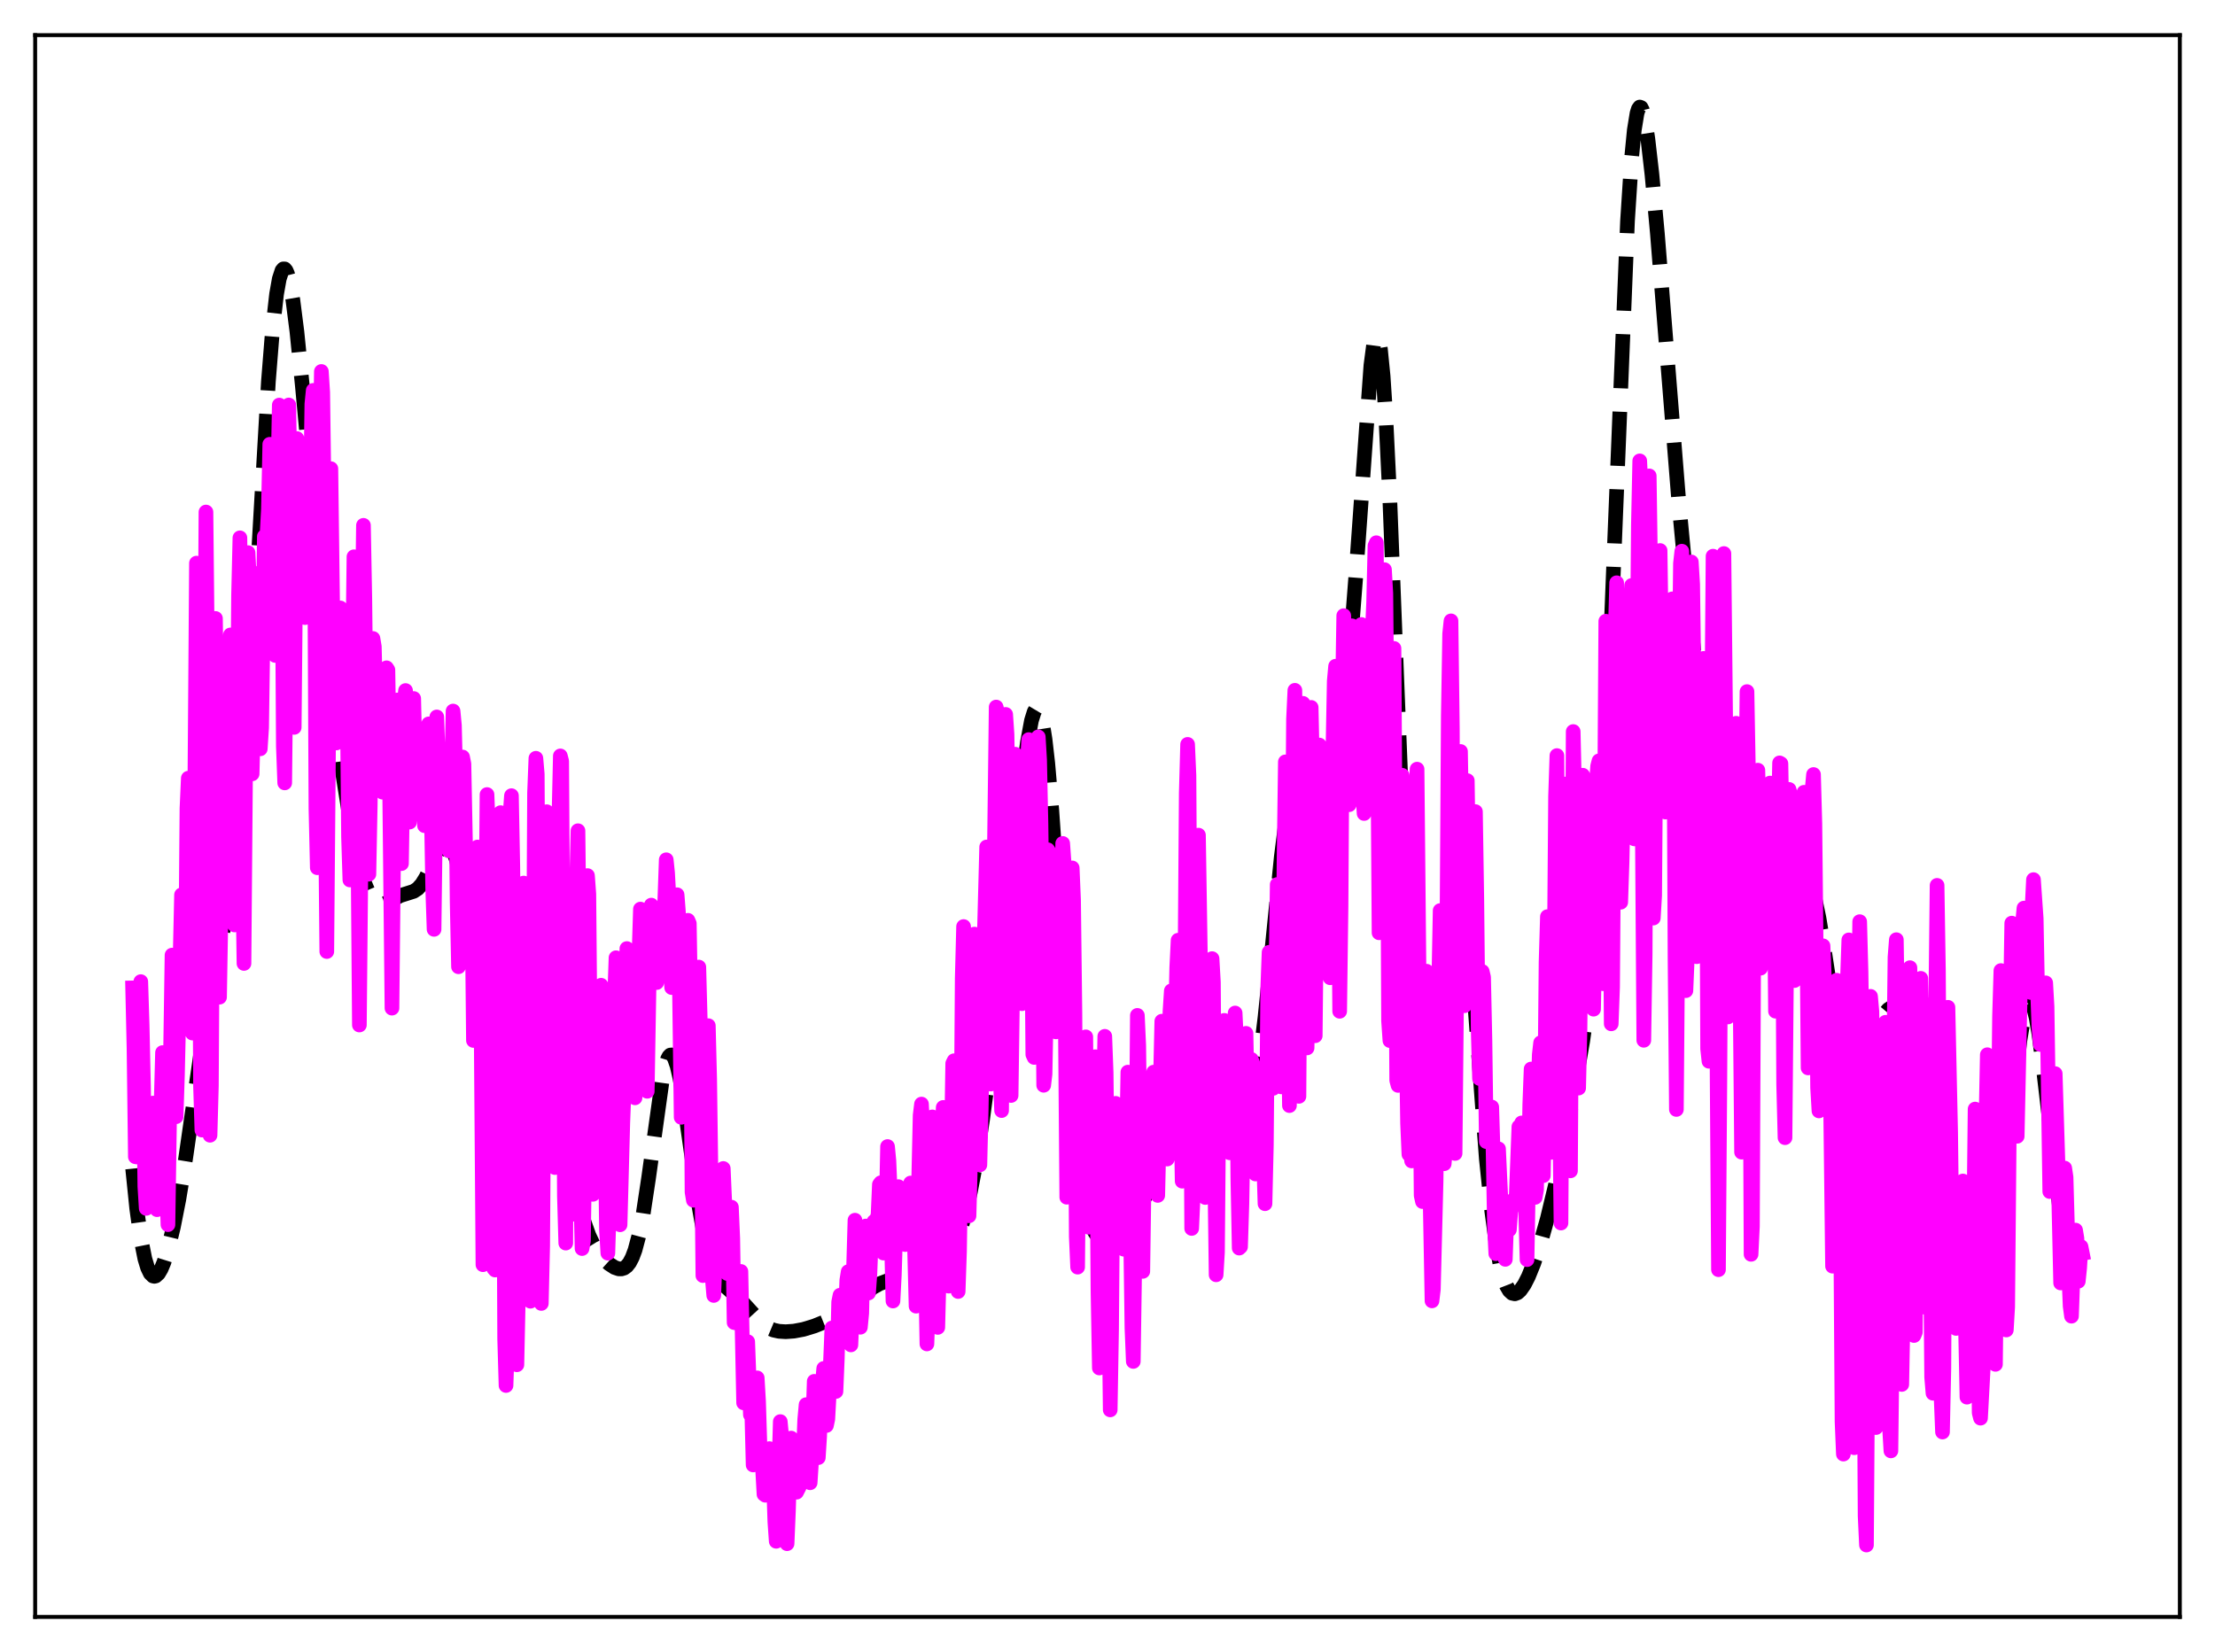 <?xml version="1.0" encoding="utf-8" standalone="no"?>
<!DOCTYPE svg PUBLIC "-//W3C//DTD SVG 1.1//EN"
  "http://www.w3.org/Graphics/SVG/1.1/DTD/svg11.dtd">
<svg xmlns:xlink="http://www.w3.org/1999/xlink" width="453.6pt" height="338.4pt" viewBox="0 0 453.6 338.4" xmlns="http://www.w3.org/2000/svg" version="1.1">
 <defs>
  <style type="text/css">*{stroke-linejoin: round; stroke-linecap: butt}</style>
 </defs>
 <g id="figure_1">
  <g id="patch_1">
   <path d="M 0 338.4 
L 453.6 338.4 
L 453.6 0 
L 0 0 
z
" style="fill: #ffffff"/>
  </g>
  <g id="axes_1">
   <g id="patch_2">
    <path d="M 7.2 331.2 
L 446.4 331.2 
L 446.4 7.2 
L 7.2 7.2 
z
" style="fill: #ffffff"/>
   </g>
   <g id="matplotlib.axis_1"/>
   <g id="matplotlib.axis_2"/>
   <g id="line2d_1">
    <path d="M 27.164 239.378 
L 27.998 247.551 
L 28.832 253.65 
L 29.666 257.835 
L 30.222 259.672 
L 30.778 260.828 
L 31.334 261.371 
L 31.612 261.433 
L 31.89 261.364 
L 32.446 260.863 
L 33.003 259.922 
L 33.559 258.589 
L 34.393 255.941 
L 35.505 251.355 
L 36.617 245.709 
L 38.007 237.334 
L 39.954 223.829 
L 42.456 206.539 
L 43.568 200.175 
L 44.68 194.917 
L 47.461 182.864 
L 48.295 177.567 
L 49.129 170.496 
L 49.963 161.261 
L 50.797 149.746 
L 51.91 131.337 
L 54.968 78.112 
L 55.802 67.644 
L 56.636 60.241 
L 57.193 57.108 
L 57.749 55.408 
L 58.027 55.079 
L 58.305 55.084 
L 58.583 55.411 
L 58.861 56.049 
L 59.417 58.202 
L 59.973 61.423 
L 60.807 67.962 
L 61.919 79.067 
L 66.924 133.029 
L 68.592 146.927 
L 70.261 158.963 
L 71.651 167.652 
L 72.763 173.543 
L 73.875 178.279 
L 74.709 180.988 
L 75.543 182.972 
L 76.378 184.277 
L 76.934 184.809 
L 77.49 185.108 
L 78.046 185.207 
L 78.88 185.06 
L 79.992 184.517 
L 81.939 183.456 
L 83.329 183.019 
L 84.719 182.575 
L 85.553 182.025 
L 86.387 181.095 
L 87.221 179.743 
L 88.334 177.439 
L 89.724 174.531 
L 90.558 173.32 
L 91.114 172.919 
L 91.67 172.922 
L 92.226 173.376 
L 92.782 174.304 
L 93.338 175.71 
L 94.172 178.673 
L 95.007 182.529 
L 96.397 190.26 
L 98.065 199.623 
L 98.899 203.409 
L 99.733 206.17 
L 100.289 207.359 
L 100.846 208.017 
L 101.402 208.173 
L 101.958 207.885 
L 102.514 207.23 
L 103.348 205.774 
L 105.294 202.038 
L 105.85 201.314 
L 106.406 200.869 
L 106.963 200.736 
L 107.519 200.925 
L 108.075 201.425 
L 108.631 202.217 
L 109.465 203.89 
L 110.299 206.083 
L 111.411 209.773 
L 112.523 214.388 
L 113.636 219.945 
L 115.582 231.191 
L 117.25 240.555 
L 118.362 245.765 
L 119.475 249.898 
L 120.587 253.005 
L 121.421 254.774 
L 122.533 256.565 
L 123.645 257.894 
L 124.757 258.903 
L 125.87 259.621 
L 126.704 259.903 
L 127.26 259.917 
L 127.816 259.742 
L 128.372 259.329 
L 128.928 258.619 
L 129.484 257.553 
L 130.04 256.067 
L 130.874 252.942 
L 131.709 248.661 
L 132.821 241.303 
L 135.601 221.355 
L 136.157 218.706 
L 136.713 216.928 
L 136.991 216.398 
L 137.269 216.115 
L 137.548 216.081 
L 137.826 216.295 
L 138.104 216.749 
L 138.66 218.338 
L 139.216 220.739 
L 140.05 225.537 
L 141.44 235.311 
L 143.108 246.917 
L 144.221 253.147 
L 145.055 256.725 
L 145.889 259.373 
L 146.723 261.223 
L 147.557 262.474 
L 148.391 263.349 
L 151.728 266.372 
L 156.177 271.246 
L 157.289 271.978 
L 158.401 272.446 
L 159.513 272.694 
L 160.903 272.78 
L 162.572 272.663 
L 164.518 272.299 
L 166.742 271.624 
L 168.967 270.724 
L 170.913 269.732 
L 172.581 268.664 
L 174.528 267.146 
L 178.698 263.75 
L 180.088 262.968 
L 181.757 262.323 
L 186.762 260.865 
L 189.542 260.316 
L 190.932 259.893 
L 192.044 259.269 
L 192.879 258.569 
L 193.713 257.637 
L 194.547 256.442 
L 195.381 254.937 
L 196.215 253.051 
L 197.049 250.692 
L 197.883 247.758 
L 198.717 244.164 
L 199.83 238.278 
L 201.22 229.291 
L 202.888 216.807 
L 205.112 198.541 
L 207.337 178.435 
L 209.561 158.252 
L 210.395 152.095 
L 211.229 147.591 
L 211.786 145.803 
L 212.064 145.337 
L 212.342 145.181 
L 212.62 145.35 
L 212.898 145.858 
L 213.454 147.926 
L 214.01 151.42 
L 214.566 156.306 
L 215.4 165.976 
L 216.512 182.073 
L 219.015 219.764 
L 220.127 232.401 
L 220.961 239.48 
L 221.795 244.684 
L 222.629 248.361 
L 223.463 250.887 
L 224.298 252.57 
L 225.132 253.618 
L 225.688 254.025 
L 226.244 254.225 
L 226.8 254.237 
L 227.356 254.082 
L 228.19 253.586 
L 229.302 252.579 
L 230.971 250.712 
L 232.639 248.537 
L 233.751 246.711 
L 234.863 244.396 
L 235.975 241.521 
L 237.366 237.208 
L 241.258 224.413 
L 242.092 222.618 
L 242.649 221.781 
L 243.205 221.244 
L 243.761 220.995 
L 244.317 221.002 
L 244.873 221.216 
L 245.707 221.802 
L 248.766 224.267 
L 254.048 227.324 
L 254.605 227.336 
L 255.161 227.037 
L 255.717 226.307 
L 256.273 225.031 
L 256.829 223.114 
L 257.385 220.49 
L 258.219 215.189 
L 259.053 208.392 
L 260.443 194.802 
L 262.39 175.497 
L 263.502 166.773 
L 264.336 162.06 
L 264.892 159.886 
L 265.448 158.481 
L 266.004 157.787 
L 266.282 157.677 
L 266.56 157.706 
L 267.117 158.109 
L 267.951 159.277 
L 269.341 161.439 
L 269.897 162 
L 270.453 162.25 
L 271.009 162.128 
L 271.565 161.591 
L 272.121 160.611 
L 272.677 159.157 
L 273.234 157.194 
L 274.068 153.201 
L 274.902 147.787 
L 275.736 140.769 
L 276.57 131.996 
L 277.682 117.6 
L 280.741 74.834 
L 281.297 70.592 
L 281.575 69.356 
L 281.853 68.786 
L 282.131 68.927 
L 282.409 69.811 
L 282.687 71.456 
L 283.243 77.031 
L 283.799 85.508 
L 284.633 102.789 
L 286.024 138.541 
L 287.692 180.373 
L 288.804 202.5 
L 289.638 215.437 
L 290.472 225.212 
L 291.028 229.877 
L 291.585 232.894 
L 291.863 233.728 
L 292.141 234.083 
L 292.419 233.94 
L 292.697 233.284 
L 292.975 232.108 
L 293.531 228.212 
L 294.087 222.404 
L 294.921 210.911 
L 296.867 182.128 
L 297.423 176.537 
L 297.98 173.097 
L 298.258 172.261 
L 298.536 172.028 
L 298.814 172.39 
L 299.092 173.327 
L 299.648 176.792 
L 300.204 182.065 
L 301.038 192.387 
L 304.375 237.341 
L 305.487 248.056 
L 306.321 254.201 
L 307.155 258.805 
L 307.989 262.007 
L 308.545 263.445 
L 309.101 264.389 
L 309.657 264.896 
L 310.214 265.019 
L 310.77 264.811 
L 311.326 264.316 
L 312.16 263.123 
L 312.994 261.485 
L 314.106 258.736 
L 315.496 254.535 
L 316.887 249.569 
L 318.555 242.637 
L 320.223 234.688 
L 322.448 222.953 
L 324.116 213.24 
L 325.228 205.373 
L 326.062 197.882 
L 326.896 188.279 
L 327.73 175.935 
L 328.564 160.45 
L 329.677 135.056 
L 333.291 45.252 
L 334.125 32.357 
L 334.681 26.629 
L 335.238 23.199 
L 335.516 22.306 
L 335.794 21.927 
L 336.072 22.029 
L 336.35 22.577 
L 336.906 24.855 
L 337.462 28.458 
L 338.296 35.743 
L 339.408 47.822 
L 341.355 72.264 
L 343.857 103.509 
L 345.525 121.155 
L 347.194 136.297 
L 349.14 151.971 
L 350.808 163.589 
L 351.92 169.957 
L 353.032 174.947 
L 353.867 177.732 
L 354.701 179.735 
L 355.535 181.077 
L 356.369 181.933 
L 357.481 182.673 
L 361.374 184.789 
L 362.208 184.82 
L 362.764 184.641 
L 363.598 184.055 
L 364.432 183.117 
L 365.823 181.061 
L 367.213 179.071 
L 368.047 178.316 
L 368.603 178.132 
L 369.159 178.272 
L 369.715 178.787 
L 370.271 179.719 
L 370.827 181.096 
L 371.661 184.034 
L 372.496 188.006 
L 373.608 194.714 
L 377.222 218.402 
L 378.057 221.655 
L 378.613 223.011 
L 379.169 223.702 
L 379.447 223.806 
L 379.725 223.76 
L 380.281 223.25 
L 380.837 222.257 
L 381.671 220.081 
L 383.061 215.525 
L 384.452 211.108 
L 385.286 208.99 
L 386.12 207.448 
L 386.676 206.78 
L 387.232 206.418 
L 387.788 206.374 
L 388.344 206.659 
L 388.9 207.284 
L 389.456 208.261 
L 390.291 210.396 
L 391.125 213.318 
L 392.237 218.279 
L 393.905 227.094 
L 395.851 237.177 
L 396.964 241.974 
L 398.076 245.856 
L 399.188 248.886 
L 400.3 251.251 
L 401.69 253.616 
L 403.359 255.957 
L 404.471 257.142 
L 405.305 257.656 
L 405.861 257.73 
L 406.417 257.518 
L 406.973 256.952 
L 407.529 255.961 
L 408.085 254.47 
L 408.641 252.411 
L 409.476 248.15 
L 410.31 242.45 
L 411.422 232.977 
L 413.646 213.141 
L 414.48 208.043 
L 415.037 205.986 
L 415.315 205.414 
L 415.593 205.157 
L 415.871 205.218 
L 416.149 205.595 
L 416.427 206.28 
L 416.983 208.522 
L 417.539 211.796 
L 418.373 218.198 
L 421.988 249.115 
L 422.822 253.928 
L 423.656 257.491 
L 424.49 259.952 
L 425.324 261.547 
L 426.158 262.555 
L 426.436 262.806 
L 426.436 262.806 
" clip-path="url(#p7bec97c9c2)" style="fill: none; stroke-dasharray: 11.1,4.8; stroke-dashoffset: 0; stroke: #000000; stroke-width: 3"/>
   </g>
   <g id="line2d_2">
    <path d="M 27.164 202.352 
L 27.442 214.772 
L 27.72 236.936 
L 27.998 236.991 
L 28.554 202.573 
L 28.832 201.072 
L 29.11 210.002 
L 29.388 222.574 
L 29.666 243.049 
L 29.944 247.517 
L 30.222 239.068 
L 30.5 235.722 
L 30.778 230.129 
L 31.056 227.335 
L 31.334 225.946 
L 31.89 243.825 
L 32.168 247.784 
L 32.446 246.231 
L 33.281 215.606 
L 33.559 215.859 
L 33.837 220.965 
L 34.115 242.252 
L 34.393 250.853 
L 35.227 195.639 
L 35.505 202.492 
L 36.061 228.738 
L 36.339 220.193 
L 37.173 183.3 
L 37.451 191.222 
L 37.729 206.161 
L 38.007 198.78 
L 38.285 165.575 
L 38.563 159.396 
L 39.398 211.607 
L 39.676 192.4 
L 40.232 115.348 
L 40.51 127.12 
L 41.066 222.527 
L 41.344 231.476 
L 42.178 104.881 
L 42.456 131.782 
L 43.012 232.536 
L 43.29 222.357 
L 43.846 128.446 
L 44.124 126.678 
L 44.402 146.676 
L 44.68 189.398 
L 44.959 204.255 
L 45.515 171.792 
L 45.793 147.187 
L 46.071 145.631 
L 46.349 162.918 
L 46.627 160.537 
L 46.905 136.79 
L 47.183 130.056 
L 47.461 141.927 
L 48.017 189.462 
L 48.295 184.095 
L 48.851 121.932 
L 49.129 110.166 
L 49.407 131.248 
L 49.685 178.209 
L 49.963 197.347 
L 50.519 129.627 
L 50.797 113.199 
L 51.076 118.828 
L 51.632 158.511 
L 51.91 147.898 
L 52.466 117.47 
L 52.744 120.048 
L 53.3 153.384 
L 53.578 149.059 
L 54.134 109.89 
L 54.412 111.153 
L 54.69 109.384 
L 54.968 104.306 
L 55.246 91.002 
L 55.524 91.455 
L 56.08 110.872 
L 56.358 134.257 
L 56.636 129.241 
L 56.914 97.709 
L 57.193 82.973 
L 57.471 89.623 
L 57.749 109.772 
L 58.027 152.86 
L 58.305 160.363 
L 59.139 82.954 
L 60.251 148.993 
L 60.807 89.829 
L 61.085 90.789 
L 61.363 97.658 
L 61.641 107.431 
L 61.919 103.567 
L 62.197 109.688 
L 62.475 126.503 
L 63.309 120.463 
L 63.866 82.739 
L 64.144 79.964 
L 64.422 110.045 
L 64.7 165.642 
L 64.978 177.738 
L 65.534 92.536 
L 65.812 76.089 
L 66.09 80.384 
L 66.368 101.385 
L 66.646 166.423 
L 66.924 194.906 
L 67.758 96.005 
L 68.314 139.397 
L 68.592 141.268 
L 68.87 152.189 
L 69.148 145.136 
L 69.426 129.687 
L 69.705 124.528 
L 69.983 135.609 
L 70.261 136.461 
L 70.539 136.719 
L 70.817 135.835 
L 71.095 142.113 
L 71.373 171.468 
L 71.651 180.247 
L 72.485 114.044 
L 72.763 116.964 
L 73.041 141.513 
L 73.597 209.96 
L 73.875 180.865 
L 74.153 127.8 
L 74.431 107.607 
L 74.709 122.534 
L 75.265 171.973 
L 75.543 179.065 
L 75.822 164.773 
L 76.1 135.975 
L 76.378 130.779 
L 76.656 132.457 
L 76.934 143.697 
L 77.212 150.39 
L 77.768 156.713 
L 78.046 157.242 
L 78.324 162.261 
L 78.602 161.597 
L 79.158 136.791 
L 79.436 137.215 
L 79.714 154.291 
L 80.27 206.502 
L 80.826 152.975 
L 81.104 144.677 
L 81.382 143.377 
L 81.66 146.652 
L 81.939 172.224 
L 82.217 176.892 
L 82.773 143.82 
L 83.051 141.445 
L 83.329 148.844 
L 83.607 168.004 
L 83.885 168.387 
L 84.163 149.878 
L 84.441 144.951 
L 84.719 143.076 
L 85.275 166.764 
L 85.831 159.738 
L 86.387 150.136 
L 86.943 169.129 
L 87.221 166.603 
L 87.499 153.143 
L 87.777 148.28 
L 88.056 150.722 
L 88.612 182.053 
L 88.89 190.364 
L 89.446 146.855 
L 90.002 162.581 
L 90.28 166.735 
L 90.558 165.551 
L 90.836 159.851 
L 91.114 162.05 
L 91.392 166.398 
L 91.67 168.145 
L 91.948 174.285 
L 92.226 169.7 
L 92.782 145.645 
L 93.06 148.587 
L 93.338 159.711 
L 93.616 184.746 
L 93.894 198.025 
L 94.172 184.968 
L 94.451 159.311 
L 94.729 155.066 
L 95.007 156.469 
L 95.563 184.912 
L 95.841 185.155 
L 96.119 182.581 
L 96.397 176.779 
L 96.675 185.611 
L 96.953 213.123 
L 97.231 203.627 
L 97.509 178.913 
L 97.787 173.499 
L 98.343 185.901 
L 98.899 259.056 
L 99.177 252.738 
L 99.455 194.497 
L 99.733 162.751 
L 100.289 177.193 
L 100.568 188.26 
L 100.846 233.688 
L 101.124 259.829 
L 101.402 260.146 
L 101.68 231.226 
L 101.958 183.664 
L 102.236 172.201 
L 102.514 166.458 
L 102.792 175.733 
L 103.07 214.275 
L 103.348 274.28 
L 103.626 283.795 
L 103.904 275.738 
L 104.46 166.779 
L 104.738 162.981 
L 105.016 177.44 
L 105.294 205.299 
L 105.572 272.14 
L 105.85 279.551 
L 106.128 266.442 
L 106.685 194.885 
L 107.241 180.879 
L 107.519 181.748 
L 107.797 187.025 
L 108.353 258.79 
L 108.631 266.535 
L 108.909 264.225 
L 109.465 162.406 
L 109.743 155.318 
L 110.021 158.558 
L 110.577 257.545 
L 110.855 266.992 
L 111.133 255.213 
L 111.689 173.929 
L 111.967 166.267 
L 112.245 171.115 
L 112.523 167.612 
L 112.802 174.529 
L 113.636 239.152 
L 113.914 224.257 
L 114.47 167.017 
L 114.748 154.837 
L 115.026 155.918 
L 115.582 244.97 
L 115.86 254.628 
L 116.138 202.609 
L 116.416 182.442 
L 116.694 186.42 
L 116.972 206.684 
L 117.25 236.278 
L 117.528 248.709 
L 117.806 226.927 
L 118.084 180.901 
L 118.362 170.162 
L 118.64 194.64 
L 118.919 244.074 
L 119.197 255.748 
L 119.475 254.165 
L 119.753 236.262 
L 120.309 179.35 
L 120.587 183.15 
L 121.143 244.608 
L 121.421 244.637 
L 121.699 236.879 
L 122.255 228.394 
L 122.533 221.622 
L 122.811 208.719 
L 123.089 201.81 
L 123.367 202.783 
L 123.645 213.455 
L 124.201 252.081 
L 124.479 256.69 
L 124.757 248.037 
L 125.036 214.89 
L 125.314 203.09 
L 125.592 205.908 
L 125.87 204.209 
L 126.148 196.178 
L 126.426 204.433 
L 126.982 250.876 
L 127.538 230.106 
L 127.816 222.941 
L 128.372 194.299 
L 128.65 195.879 
L 128.928 206.67 
L 129.206 222.659 
L 129.484 224.597 
L 129.762 223.879 
L 130.04 224.871 
L 130.596 203.711 
L 131.152 186.212 
L 131.987 209.221 
L 132.265 218.259 
L 132.543 223.532 
L 133.099 190.942 
L 133.377 185.4 
L 133.655 185.865 
L 133.933 194.303 
L 134.489 201.257 
L 135.323 193.813 
L 135.601 193.171 
L 135.879 191.824 
L 136.435 176.11 
L 136.713 178.806 
L 136.991 183.897 
L 137.269 197.206 
L 137.548 202.286 
L 138.104 187.897 
L 138.66 183.272 
L 138.938 186.846 
L 139.494 228.864 
L 140.05 199.183 
L 140.328 192.063 
L 140.606 190.869 
L 140.884 188.514 
L 141.162 189.166 
L 141.44 205.512 
L 141.718 244.187 
L 141.996 245.85 
L 142.552 211.177 
L 142.83 202.13 
L 143.108 198.089 
L 143.386 208.442 
L 143.943 261.279 
L 144.221 254.198 
L 144.499 221.083 
L 144.777 212.238 
L 145.055 210.094 
L 145.333 221.091 
L 145.889 262.088 
L 146.167 265.352 
L 146.445 258.167 
L 146.723 247.504 
L 147.001 246.616 
L 147.557 250.149 
L 147.835 248.655 
L 148.113 239.344 
L 148.391 245.678 
L 148.669 255.29 
L 148.947 260.864 
L 149.225 254.993 
L 149.782 247.268 
L 150.06 253.661 
L 150.338 270.898 
L 150.616 270.962 
L 150.894 267.516 
L 151.172 267.794 
L 151.45 267.772 
L 151.728 260.433 
L 152.284 287.352 
L 152.562 287.301 
L 152.84 279.312 
L 153.118 274.821 
L 153.674 289.787 
L 153.952 288.983 
L 154.23 300.075 
L 154.508 298.69 
L 154.786 288.13 
L 155.064 282.239 
L 155.342 287.028 
L 155.62 295.971 
L 155.899 299.645 
L 156.177 301.048 
L 156.455 306.075 
L 156.733 306.276 
L 157.011 303.797 
L 157.567 296.725 
L 157.845 298.654 
L 158.123 299.288 
L 158.401 303.517 
L 158.679 311.694 
L 158.957 315.709 
L 159.235 309.782 
L 159.791 291.192 
L 160.347 297.123 
L 160.903 315.383 
L 161.181 316.202 
L 161.459 309.541 
L 161.737 300.027 
L 162.015 294.57 
L 162.294 302.614 
L 162.572 305.681 
L 162.85 304.517 
L 163.128 305.648 
L 163.684 304.555 
L 163.962 298.027 
L 164.24 299.103 
L 164.518 297.68 
L 164.796 290.77 
L 165.074 287.721 
L 165.908 303.719 
L 166.186 299.38 
L 166.742 282.946 
L 167.02 284.662 
L 167.298 293.571 
L 167.576 298.57 
L 167.854 294.17 
L 168.132 283.371 
L 168.411 283.362 
L 168.689 280.3 
L 169.245 291.988 
L 169.523 290.676 
L 169.801 285.571 
L 170.357 272.021 
L 170.635 274.633 
L 170.913 281.972 
L 171.191 285.016 
L 171.469 278.251 
L 171.747 266.683 
L 172.025 265.303 
L 172.303 267.314 
L 172.581 272.709 
L 172.859 271.201 
L 173.137 268.99 
L 173.415 262.221 
L 173.693 260.488 
L 174.249 275.477 
L 174.528 268.905 
L 175.084 249.938 
L 175.64 257.55 
L 175.918 267.576 
L 176.196 271.863 
L 176.474 268.982 
L 176.752 256.483 
L 177.03 251.296 
L 177.308 251.129 
L 177.586 255.392 
L 177.864 264.85 
L 178.142 260.944 
L 178.42 253.754 
L 178.698 255.502 
L 178.976 250.207 
L 179.254 250.29 
L 179.81 248.949 
L 180.088 242.628 
L 180.366 242.268 
L 180.645 251.329 
L 180.923 256.672 
L 181.479 248.189 
L 181.757 234.851 
L 182.035 237.762 
L 182.313 244.357 
L 182.869 266.493 
L 183.147 261.157 
L 183.703 243.509 
L 183.981 243.067 
L 184.537 254.814 
L 184.815 254.739 
L 185.093 253.444 
L 185.371 254.923 
L 186.205 243.913 
L 186.483 242.324 
L 186.762 242.672 
L 187.04 245.89 
L 187.596 267.546 
L 187.874 264.996 
L 188.152 240.771 
L 188.43 228.453 
L 188.708 226.154 
L 188.986 231.441 
L 189.82 275.284 
L 190.098 267.458 
L 190.654 229.55 
L 190.932 228.781 
L 191.21 233.811 
L 191.766 265.489 
L 192.044 271.896 
L 192.322 261.161 
L 192.879 233.609 
L 193.157 226.837 
L 193.435 232.417 
L 194.269 263.441 
L 194.547 252.232 
L 195.103 217.836 
L 195.381 217.272 
L 196.215 264.544 
L 196.493 256.347 
L 196.771 238.272 
L 197.049 200.421 
L 197.327 189.787 
L 197.605 197.85 
L 198.161 240.777 
L 198.439 249.043 
L 198.717 239.02 
L 199.274 197.935 
L 199.552 191.336 
L 199.83 194.125 
L 200.108 204.623 
L 200.386 227.74 
L 200.664 238.606 
L 200.942 227.037 
L 201.498 194.491 
L 202.054 173.487 
L 202.332 187.269 
L 202.61 211.654 
L 202.888 222.054 
L 203.166 212.88 
L 204 144.828 
L 204.278 145.905 
L 204.834 220.371 
L 205.112 227.484 
L 205.669 159.651 
L 205.947 146.336 
L 206.225 150.434 
L 206.503 168.392 
L 206.781 211.47 
L 207.059 224.392 
L 207.337 204.864 
L 207.615 170.884 
L 207.893 154.482 
L 208.171 157.547 
L 208.449 159.201 
L 208.727 162.423 
L 209.283 205.584 
L 209.561 201.854 
L 210.117 159.925 
L 210.673 151.496 
L 210.951 152.446 
L 211.508 216.001 
L 211.786 216.601 
L 212.064 198.746 
L 212.342 153.259 
L 212.62 150.941 
L 212.898 155.635 
L 213.176 168.655 
L 213.454 190.364 
L 213.732 222.299 
L 214.01 219.992 
L 214.288 205.407 
L 214.566 174.06 
L 214.844 174.517 
L 215.122 183.011 
L 215.4 185.202 
L 215.678 182.913 
L 215.956 200.806 
L 216.234 211.356 
L 216.79 207.412 
L 217.068 211.106 
L 217.625 172.761 
L 217.903 176.65 
L 218.459 245.232 
L 219.293 196.797 
L 219.571 177.778 
L 219.849 184.362 
L 220.127 207.517 
L 220.405 253.294 
L 220.683 259.553 
L 220.961 230.776 
L 221.239 213.896 
L 221.517 214.872 
L 221.795 213.572 
L 222.073 217.751 
L 222.351 212.383 
L 222.629 243.663 
L 222.907 251.375 
L 223.185 237.794 
L 223.463 232.787 
L 223.742 231.761 
L 224.02 221.353 
L 224.298 216.448 
L 224.576 230.399 
L 224.854 264.655 
L 225.132 280.209 
L 225.41 276.832 
L 225.966 226.533 
L 226.244 212.274 
L 226.522 219.732 
L 227.356 288.794 
L 227.634 272.364 
L 227.912 238.274 
L 228.19 227.422 
L 228.468 226.007 
L 229.024 235.163 
L 229.302 245.231 
L 229.58 246.124 
L 230.137 255.883 
L 230.415 250.952 
L 230.971 219.608 
L 231.249 233.429 
L 231.805 272.038 
L 232.083 278.868 
L 232.639 241.015 
L 232.917 207.985 
L 233.195 214.121 
L 233.751 257.199 
L 234.029 260.418 
L 234.307 240.709 
L 234.585 234.382 
L 234.863 231.206 
L 235.141 225.745 
L 235.419 224.491 
L 235.697 221.133 
L 235.975 221.889 
L 236.254 219.612 
L 236.532 223.319 
L 236.81 242.358 
L 237.088 244.861 
L 237.922 209.176 
L 238.2 211.565 
L 238.478 212.915 
L 238.756 228.49 
L 239.034 237.408 
L 239.312 230.561 
L 239.59 207.239 
L 239.868 202.958 
L 240.146 218.631 
L 240.424 217.727 
L 240.702 210.041 
L 240.98 198.177 
L 241.258 192.591 
L 241.536 199.251 
L 241.814 226.553 
L 242.092 241.943 
L 242.371 225.729 
L 242.649 200.68 
L 242.927 162.462 
L 243.205 152.475 
L 243.483 158.843 
L 244.039 251.629 
L 244.317 245.495 
L 245.429 171.064 
L 246.541 241.106 
L 246.819 245.285 
L 247.097 240.033 
L 247.653 207.644 
L 248.209 196.359 
L 248.488 201.19 
L 248.766 240.35 
L 249.044 261.12 
L 249.322 256.491 
L 249.6 225.24 
L 249.878 215.624 
L 250.434 213.361 
L 250.712 209.012 
L 251.268 230.991 
L 251.546 231.823 
L 251.824 236.131 
L 252.102 233.544 
L 252.38 227.378 
L 252.658 214.583 
L 252.936 207.499 
L 253.214 213.26 
L 253.492 241.438 
L 253.77 255.652 
L 254.048 255.384 
L 254.326 246.644 
L 254.883 215.511 
L 255.161 211.667 
L 255.717 238.891 
L 255.995 234.04 
L 256.273 217.008 
L 256.551 217.89 
L 256.829 236.737 
L 257.107 240.474 
L 257.385 230.892 
L 257.663 225.394 
L 257.941 227.696 
L 258.219 221.56 
L 258.497 221.197 
L 258.775 237.685 
L 259.053 246.559 
L 259.331 234.597 
L 259.609 202.526 
L 259.887 195.066 
L 260.165 201.801 
L 260.443 217.759 
L 260.721 222.932 
L 261 220.373 
L 261.556 181.181 
L 261.834 183.53 
L 262.112 209.652 
L 262.39 222.631 
L 262.668 212.46 
L 262.946 176.641 
L 263.224 156.056 
L 263.502 165.132 
L 263.78 206.8 
L 264.058 226.46 
L 264.336 213.145 
L 264.892 147.288 
L 265.17 141.399 
L 265.448 165.086 
L 265.726 223.484 
L 266.004 224.568 
L 266.56 146.542 
L 266.838 144.072 
L 267.117 163.671 
L 267.395 196.406 
L 267.673 214.652 
L 267.951 198.456 
L 268.229 161.955 
L 268.507 144.901 
L 268.785 157.709 
L 269.063 197.613 
L 269.341 212.155 
L 269.897 158.369 
L 270.175 152.605 
L 270.453 162.91 
L 270.731 188.131 
L 271.009 194.282 
L 271.287 164.85 
L 271.565 153.394 
L 271.843 158.092 
L 272.399 200.278 
L 272.677 190.762 
L 272.955 154.086 
L 273.234 139.518 
L 273.512 136.46 
L 273.79 141.818 
L 274.346 207.144 
L 274.624 185.747 
L 274.902 142.884 
L 275.18 126.104 
L 275.736 154.502 
L 276.014 163.716 
L 276.292 164.825 
L 276.848 128.188 
L 277.404 146.167 
L 277.682 149.968 
L 277.96 143.45 
L 278.238 130.457 
L 278.516 128.513 
L 278.794 127.915 
L 279.072 162.357 
L 279.351 166.632 
L 279.629 142.109 
L 280.185 131.489 
L 280.463 132.957 
L 280.741 133.133 
L 281.019 129.589 
L 281.297 123.433 
L 281.575 111.789 
L 281.853 111.169 
L 282.409 191.063 
L 282.687 180.577 
L 282.965 135.456 
L 283.243 117.636 
L 283.521 116.682 
L 283.799 121.542 
L 284.077 150.283 
L 284.355 209.084 
L 284.633 213.15 
L 285.189 134.18 
L 285.468 132.815 
L 286.024 221.293 
L 286.302 222.325 
L 286.58 210.085 
L 287.136 158.796 
L 287.414 164.932 
L 287.692 182.538 
L 287.97 212.675 
L 288.248 230.111 
L 288.526 236.457 
L 288.804 235.5 
L 289.082 237.797 
L 289.36 226.083 
L 289.916 165.042 
L 290.194 157.551 
L 291.028 244.877 
L 291.306 246.123 
L 291.585 229.287 
L 291.863 199.337 
L 292.141 198.94 
L 292.419 221.456 
L 293.253 266.464 
L 293.531 264.136 
L 294.087 241.994 
L 294.643 201.048 
L 294.921 186.515 
L 295.755 238.37 
L 296.033 235.088 
L 296.589 146.646 
L 296.867 129.812 
L 297.145 127.178 
L 297.423 149.266 
L 297.701 224.768 
L 297.98 236.267 
L 298.258 207.318 
L 298.536 155.263 
L 298.814 155.217 
L 299.092 153.925 
L 299.37 170.472 
L 299.648 203.778 
L 299.926 205.999 
L 300.482 159.898 
L 301.038 197.489 
L 301.316 192.828 
L 301.872 168.339 
L 302.15 166.248 
L 302.428 184.087 
L 302.706 210.898 
L 302.984 220.913 
L 303.262 201.462 
L 303.54 198.995 
L 303.818 200.172 
L 304.097 213.219 
L 304.375 233.841 
L 304.653 232.841 
L 304.931 230.944 
L 305.209 228.15 
L 305.487 226.754 
L 305.765 235.755 
L 306.043 251.261 
L 306.321 256.789 
L 306.877 235.323 
L 307.711 253.271 
L 308.267 257.956 
L 308.545 250.193 
L 308.823 251.497 
L 309.101 251.885 
L 309.379 248.19 
L 309.935 245.736 
L 310.214 245.972 
L 310.492 245.228 
L 311.048 230.796 
L 311.326 234.344 
L 311.604 230.012 
L 311.882 232.305 
L 312.16 231.553 
L 312.438 248.136 
L 312.716 258.015 
L 313.272 226.276 
L 313.55 218.968 
L 313.828 219.051 
L 314.384 245.26 
L 314.662 243.733 
L 314.94 225.491 
L 315.218 216.035 
L 315.496 213.595 
L 316.052 240.804 
L 316.331 226.414 
L 316.609 197.061 
L 316.887 187.761 
L 317.165 199.476 
L 317.721 236.028 
L 317.999 234.309 
L 318.555 163.109 
L 318.833 154.77 
L 319.389 226.227 
L 319.667 250.519 
L 320.223 166.16 
L 320.501 160.589 
L 320.779 162.27 
L 321.335 237.307 
L 321.613 239.828 
L 322.169 149.846 
L 322.726 174.239 
L 323.004 216.971 
L 323.282 222.876 
L 323.56 210.897 
L 324.116 158.79 
L 324.394 167.754 
L 324.672 194.073 
L 324.95 201.128 
L 325.228 173.32 
L 325.506 162.837 
L 325.784 169.607 
L 326.34 206.714 
L 326.618 192.584 
L 326.896 160.893 
L 327.174 156.928 
L 327.452 155.847 
L 327.73 167.285 
L 328.008 194.823 
L 328.286 201.5 
L 328.564 171.061 
L 328.843 127.241 
L 329.121 129.563 
L 329.399 143.576 
L 329.955 209.717 
L 330.233 202.191 
L 330.789 129.299 
L 331.067 119.368 
L 331.901 184.806 
L 332.179 176.527 
L 333.013 136.981 
L 333.291 142.179 
L 333.569 142.932 
L 333.847 124.614 
L 334.125 119.931 
L 334.403 155.501 
L 334.681 171.829 
L 334.96 171.848 
L 335.516 107.606 
L 335.794 94.405 
L 336.072 100.161 
L 336.35 173.431 
L 336.628 213.086 
L 336.906 195.412 
L 337.184 134.951 
L 337.462 101.03 
L 337.74 97.481 
L 338.018 116.549 
L 338.574 188.051 
L 338.852 183.418 
L 339.13 145.815 
L 339.408 124.264 
L 339.964 112.767 
L 340.242 131.757 
L 340.52 139.296 
L 340.798 160.313 
L 341.077 166.336 
L 341.355 163.678 
L 341.911 129.376 
L 342.189 127.042 
L 342.467 122.662 
L 342.745 137.602 
L 343.023 196.427 
L 343.301 227.254 
L 343.579 193.364 
L 343.857 137.439 
L 344.135 115.401 
L 344.413 112.903 
L 344.691 126.718 
L 345.247 202.918 
L 345.525 196.366 
L 345.803 144.141 
L 346.081 117.003 
L 346.359 115.114 
L 346.637 119.675 
L 347.194 161.295 
L 347.472 195.961 
L 347.75 182.981 
L 348.028 142.894 
L 348.306 142.08 
L 348.584 135.8 
L 348.862 134.864 
L 349.14 141.705 
L 349.418 151.575 
L 349.696 214.83 
L 349.974 217.386 
L 350.808 113.926 
L 351.364 149.02 
L 351.642 220.373 
L 351.92 260.076 
L 352.198 221.841 
L 352.754 121.019 
L 353.032 113.383 
L 353.589 166.842 
L 353.867 208.313 
L 354.145 204.781 
L 354.701 161.242 
L 354.979 160.14 
L 355.257 150.801 
L 355.535 148.154 
L 356.091 176.051 
L 356.647 235.999 
L 357.203 188.141 
L 357.759 141.662 
L 358.037 157.261 
L 358.315 197.77 
L 358.593 256.927 
L 358.871 251.19 
L 359.149 190.115 
L 359.428 170.212 
L 359.706 159.113 
L 359.984 157.757 
L 360.262 168.868 
L 360.54 198.314 
L 360.818 196.182 
L 361.096 173.109 
L 361.374 170.941 
L 361.93 190.298 
L 362.486 160.398 
L 362.764 161.168 
L 363.042 162.966 
L 363.32 179.415 
L 363.598 207.126 
L 363.876 199.051 
L 364.154 168.604 
L 364.432 156.265 
L 364.71 156.425 
L 364.988 172.079 
L 365.266 222.143 
L 365.544 233.034 
L 366.101 170.798 
L 366.379 161.696 
L 366.657 162.782 
L 366.935 175.704 
L 367.213 199.873 
L 367.491 200.85 
L 367.769 172.565 
L 368.047 165.212 
L 368.325 174.828 
L 368.603 189.808 
L 369.437 162.288 
L 369.715 168.329 
L 369.993 186.961 
L 370.271 218.743 
L 370.549 212.029 
L 371.105 161.636 
L 371.383 158.648 
L 371.661 168.711 
L 372.218 222.799 
L 372.496 227.55 
L 372.774 203.745 
L 373.052 195.418 
L 373.33 193.735 
L 373.608 200.264 
L 373.886 211.158 
L 374.164 212.055 
L 374.442 211.165 
L 374.72 213.004 
L 375.276 259.355 
L 375.554 247.263 
L 375.832 216.142 
L 376.11 200.783 
L 376.388 204.915 
L 376.666 211.277 
L 377.222 291.192 
L 377.5 297.846 
L 378.057 225.271 
L 378.335 200.399 
L 378.613 192.523 
L 378.891 206.559 
L 379.169 235.968 
L 379.447 279.048 
L 379.725 296.543 
L 380.003 281.897 
L 380.559 209.448 
L 380.837 188.787 
L 381.115 199.166 
L 381.393 219.273 
L 381.949 310.533 
L 382.227 316.473 
L 382.505 276.394 
L 382.783 219.057 
L 383.061 204.089 
L 383.339 207.204 
L 383.617 225.558 
L 384.174 292.414 
L 384.452 284.09 
L 385.008 242.186 
L 385.286 235.096 
L 385.564 220.534 
L 385.842 216.138 
L 386.12 209.399 
L 386.398 229.633 
L 386.954 292.558 
L 387.232 297.19 
L 387.51 274.425 
L 387.788 219.041 
L 388.066 196.048 
L 388.344 192.481 
L 388.9 228.537 
L 389.178 268.259 
L 389.456 283.577 
L 389.734 268.94 
L 390.291 208.516 
L 390.569 213.318 
L 390.847 214.278 
L 391.125 198.213 
L 391.403 214.816 
L 391.959 273.559 
L 392.237 272.889 
L 392.793 216.96 
L 393.071 202.875 
L 393.349 200.397 
L 393.627 217.358 
L 393.905 265.61 
L 394.183 267.763 
L 394.461 218.269 
L 394.739 205.828 
L 395.017 220.266 
L 395.573 282.094 
L 395.851 285.383 
L 396.129 264.633 
L 396.407 206.304 
L 396.686 181.353 
L 396.964 198.844 
L 397.52 286.462 
L 397.798 293.329 
L 398.076 280.264 
L 398.354 230.445 
L 398.632 207.364 
L 398.91 206.326 
L 399.466 232.052 
L 399.744 255.36 
L 400.022 257.818 
L 400.578 272.105 
L 400.856 267.676 
L 401.134 243.461 
L 401.412 243.112 
L 401.69 248.47 
L 401.968 241.909 
L 402.246 243.106 
L 402.524 272.641 
L 402.803 286.188 
L 403.081 284.43 
L 403.637 263.257 
L 403.915 258.856 
L 404.193 252.201 
L 404.471 227.176 
L 404.749 228.421 
L 405.305 289.401 
L 405.583 290.486 
L 406.139 280.176 
L 406.417 268.987 
L 406.695 229.805 
L 406.973 216.044 
L 407.807 258.58 
L 408.085 262.482 
L 408.641 279.464 
L 409.476 208.085 
L 409.754 198.807 
L 410.032 209.316 
L 410.588 259.043 
L 410.866 272.424 
L 411.144 267.691 
L 411.7 205.995 
L 411.978 189.088 
L 412.256 195.815 
L 412.534 205.273 
L 413.09 232.749 
L 413.646 206.526 
L 413.924 193.709 
L 414.202 188.881 
L 414.48 186.01 
L 414.758 188.366 
L 415.315 199.818 
L 415.593 199.834 
L 415.871 203.291 
L 416.149 185.794 
L 416.427 180.18 
L 416.983 188.119 
L 417.261 202.899 
L 417.539 210.403 
L 417.817 213.946 
L 418.095 211.096 
L 418.373 211.144 
L 418.651 204.219 
L 418.929 201.321 
L 419.207 206.193 
L 419.763 244.07 
L 420.041 241.782 
L 420.319 233.418 
L 420.597 231.349 
L 420.875 219.917 
L 421.432 237.988 
L 421.988 262.795 
L 422.266 245.287 
L 422.822 239.267 
L 423.1 241.139 
L 423.656 261.028 
L 423.934 267.54 
L 424.212 269.598 
L 424.49 261.979 
L 424.768 260.401 
L 425.046 251.966 
L 425.324 253.654 
L 425.602 262.449 
L 425.88 259.764 
L 426.158 255.351 
L 426.436 256.747 
L 426.436 256.747 
" clip-path="url(#p7bec97c9c2)" style="fill: none; stroke: #ff00ff; stroke-width: 3; stroke-linecap: square"/>
   </g>
   <g id="patch_3">
    <path d="M 7.2 331.2 
L 7.2 7.2 
" style="fill: none; stroke: #000000; stroke-width: 0.8; stroke-linejoin: miter; stroke-linecap: square"/>
   </g>
   <g id="patch_4">
    <path d="M 446.4 331.2 
L 446.4 7.2 
" style="fill: none; stroke: #000000; stroke-width: 0.8; stroke-linejoin: miter; stroke-linecap: square"/>
   </g>
   <g id="patch_5">
    <path d="M 7.2 331.2 
L 446.4 331.2 
" style="fill: none; stroke: #000000; stroke-width: 0.8; stroke-linejoin: miter; stroke-linecap: square"/>
   </g>
   <g id="patch_6">
    <path d="M 7.2 7.2 
L 446.4 7.2 
" style="fill: none; stroke: #000000; stroke-width: 0.8; stroke-linejoin: miter; stroke-linecap: square"/>
   </g>
  </g>
 </g>
 <defs>
  <clipPath id="p7bec97c9c2">
   <rect x="7.2" y="7.2" width="439.2" height="324"/>
  </clipPath>
 </defs>
</svg>
